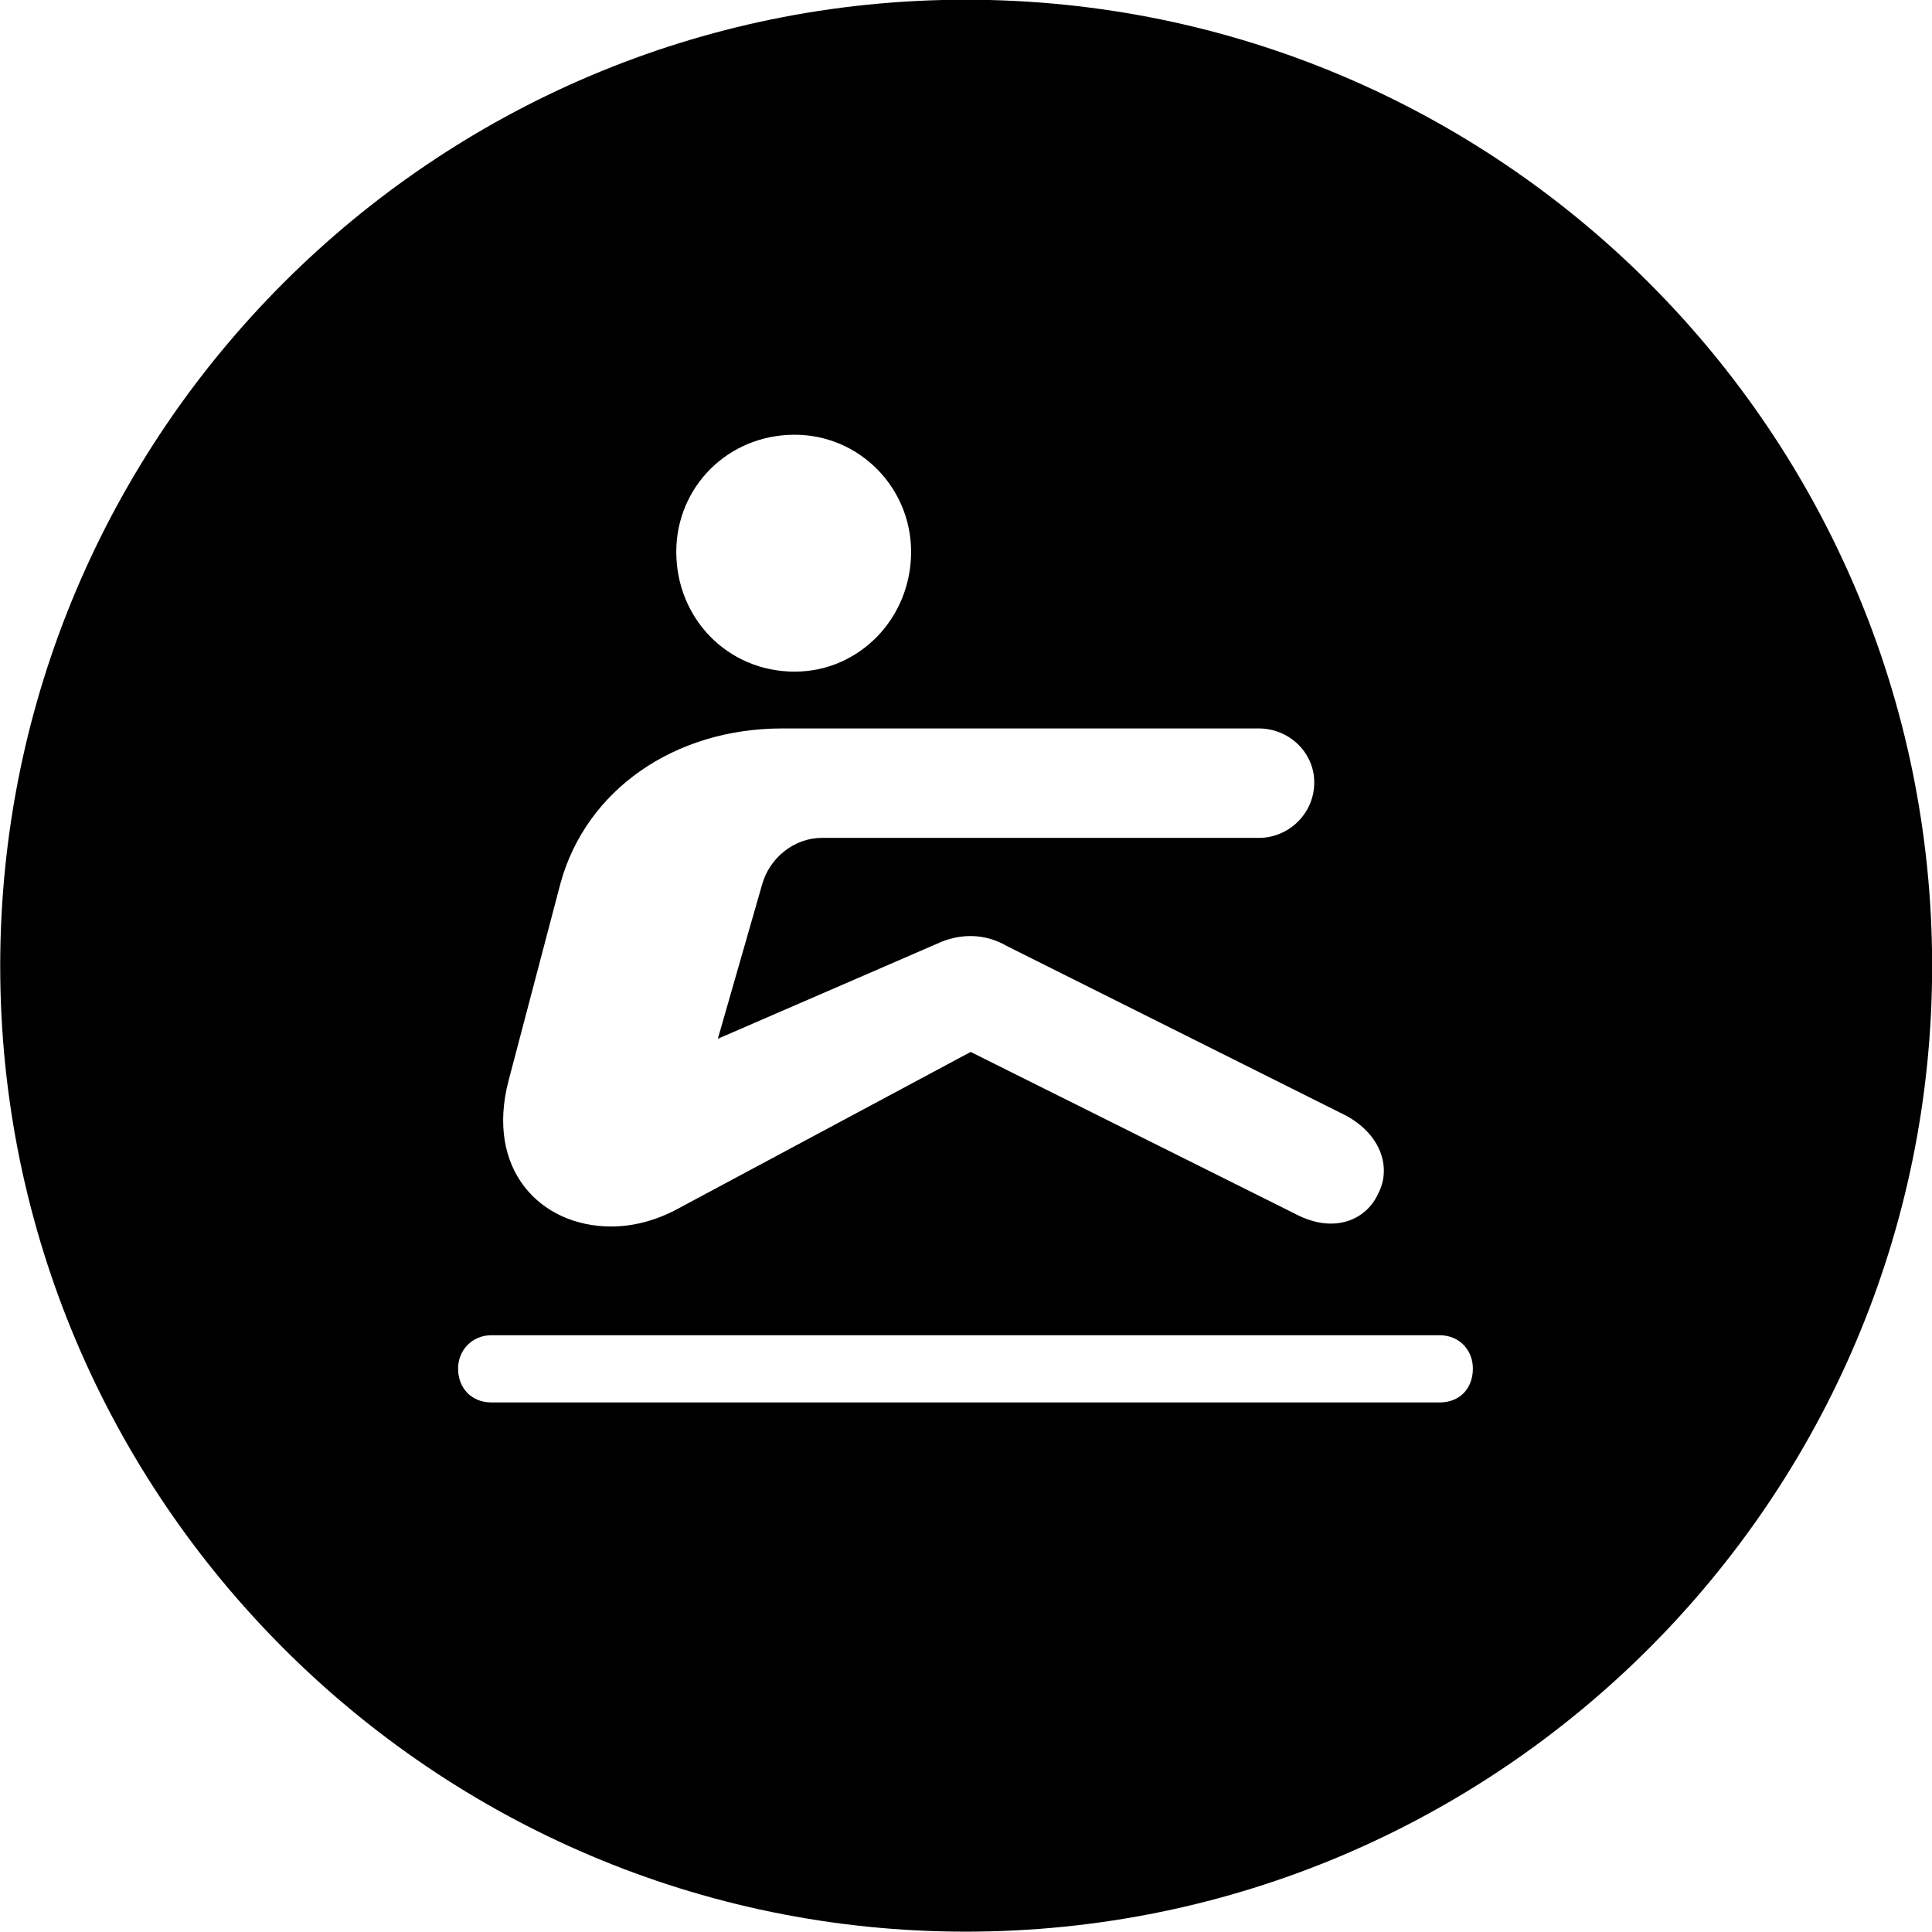 
<svg
    viewBox="0 0 27.891 27.891"
    xmlns="http://www.w3.org/2000/svg"
>
    <path
        fill="inherit"
        d="M13.943 27.886C21.643 27.886 27.893 21.626 27.893 13.946C27.893 6.246 21.643 -0.004 13.943 -0.004C6.263 -0.004 0.003 6.246 0.003 13.946C0.003 21.626 6.263 27.886 13.943 27.886ZM11.473 9.696C10.503 9.696 9.763 8.926 9.763 7.966C9.763 7.036 10.503 6.276 11.473 6.276C12.403 6.276 13.153 7.036 13.153 7.966C13.153 8.926 12.403 9.696 11.473 9.696ZM7.343 15.596L8.093 12.746C8.463 11.406 9.733 10.516 11.293 10.516H18.173C18.603 10.516 18.973 10.856 18.973 11.296C18.973 11.746 18.603 12.096 18.173 12.096H11.863C11.473 12.096 11.113 12.376 11.003 12.766L10.363 14.996L13.523 13.626C13.863 13.466 14.223 13.476 14.533 13.656L19.433 16.106C19.963 16.396 20.083 16.886 19.893 17.236C19.733 17.596 19.273 17.826 18.703 17.526L14.013 15.186L9.793 17.446C9.463 17.626 9.133 17.706 8.823 17.706C7.803 17.706 7.003 16.886 7.343 15.596ZM7.093 20.246C6.813 20.246 6.613 20.046 6.613 19.756C6.613 19.496 6.813 19.276 7.093 19.276H20.783C21.073 19.276 21.263 19.496 21.263 19.756C21.263 20.046 21.073 20.246 20.783 20.246Z"
        fillRule="evenodd"
        clipRule="evenodd"
    />
</svg>
        